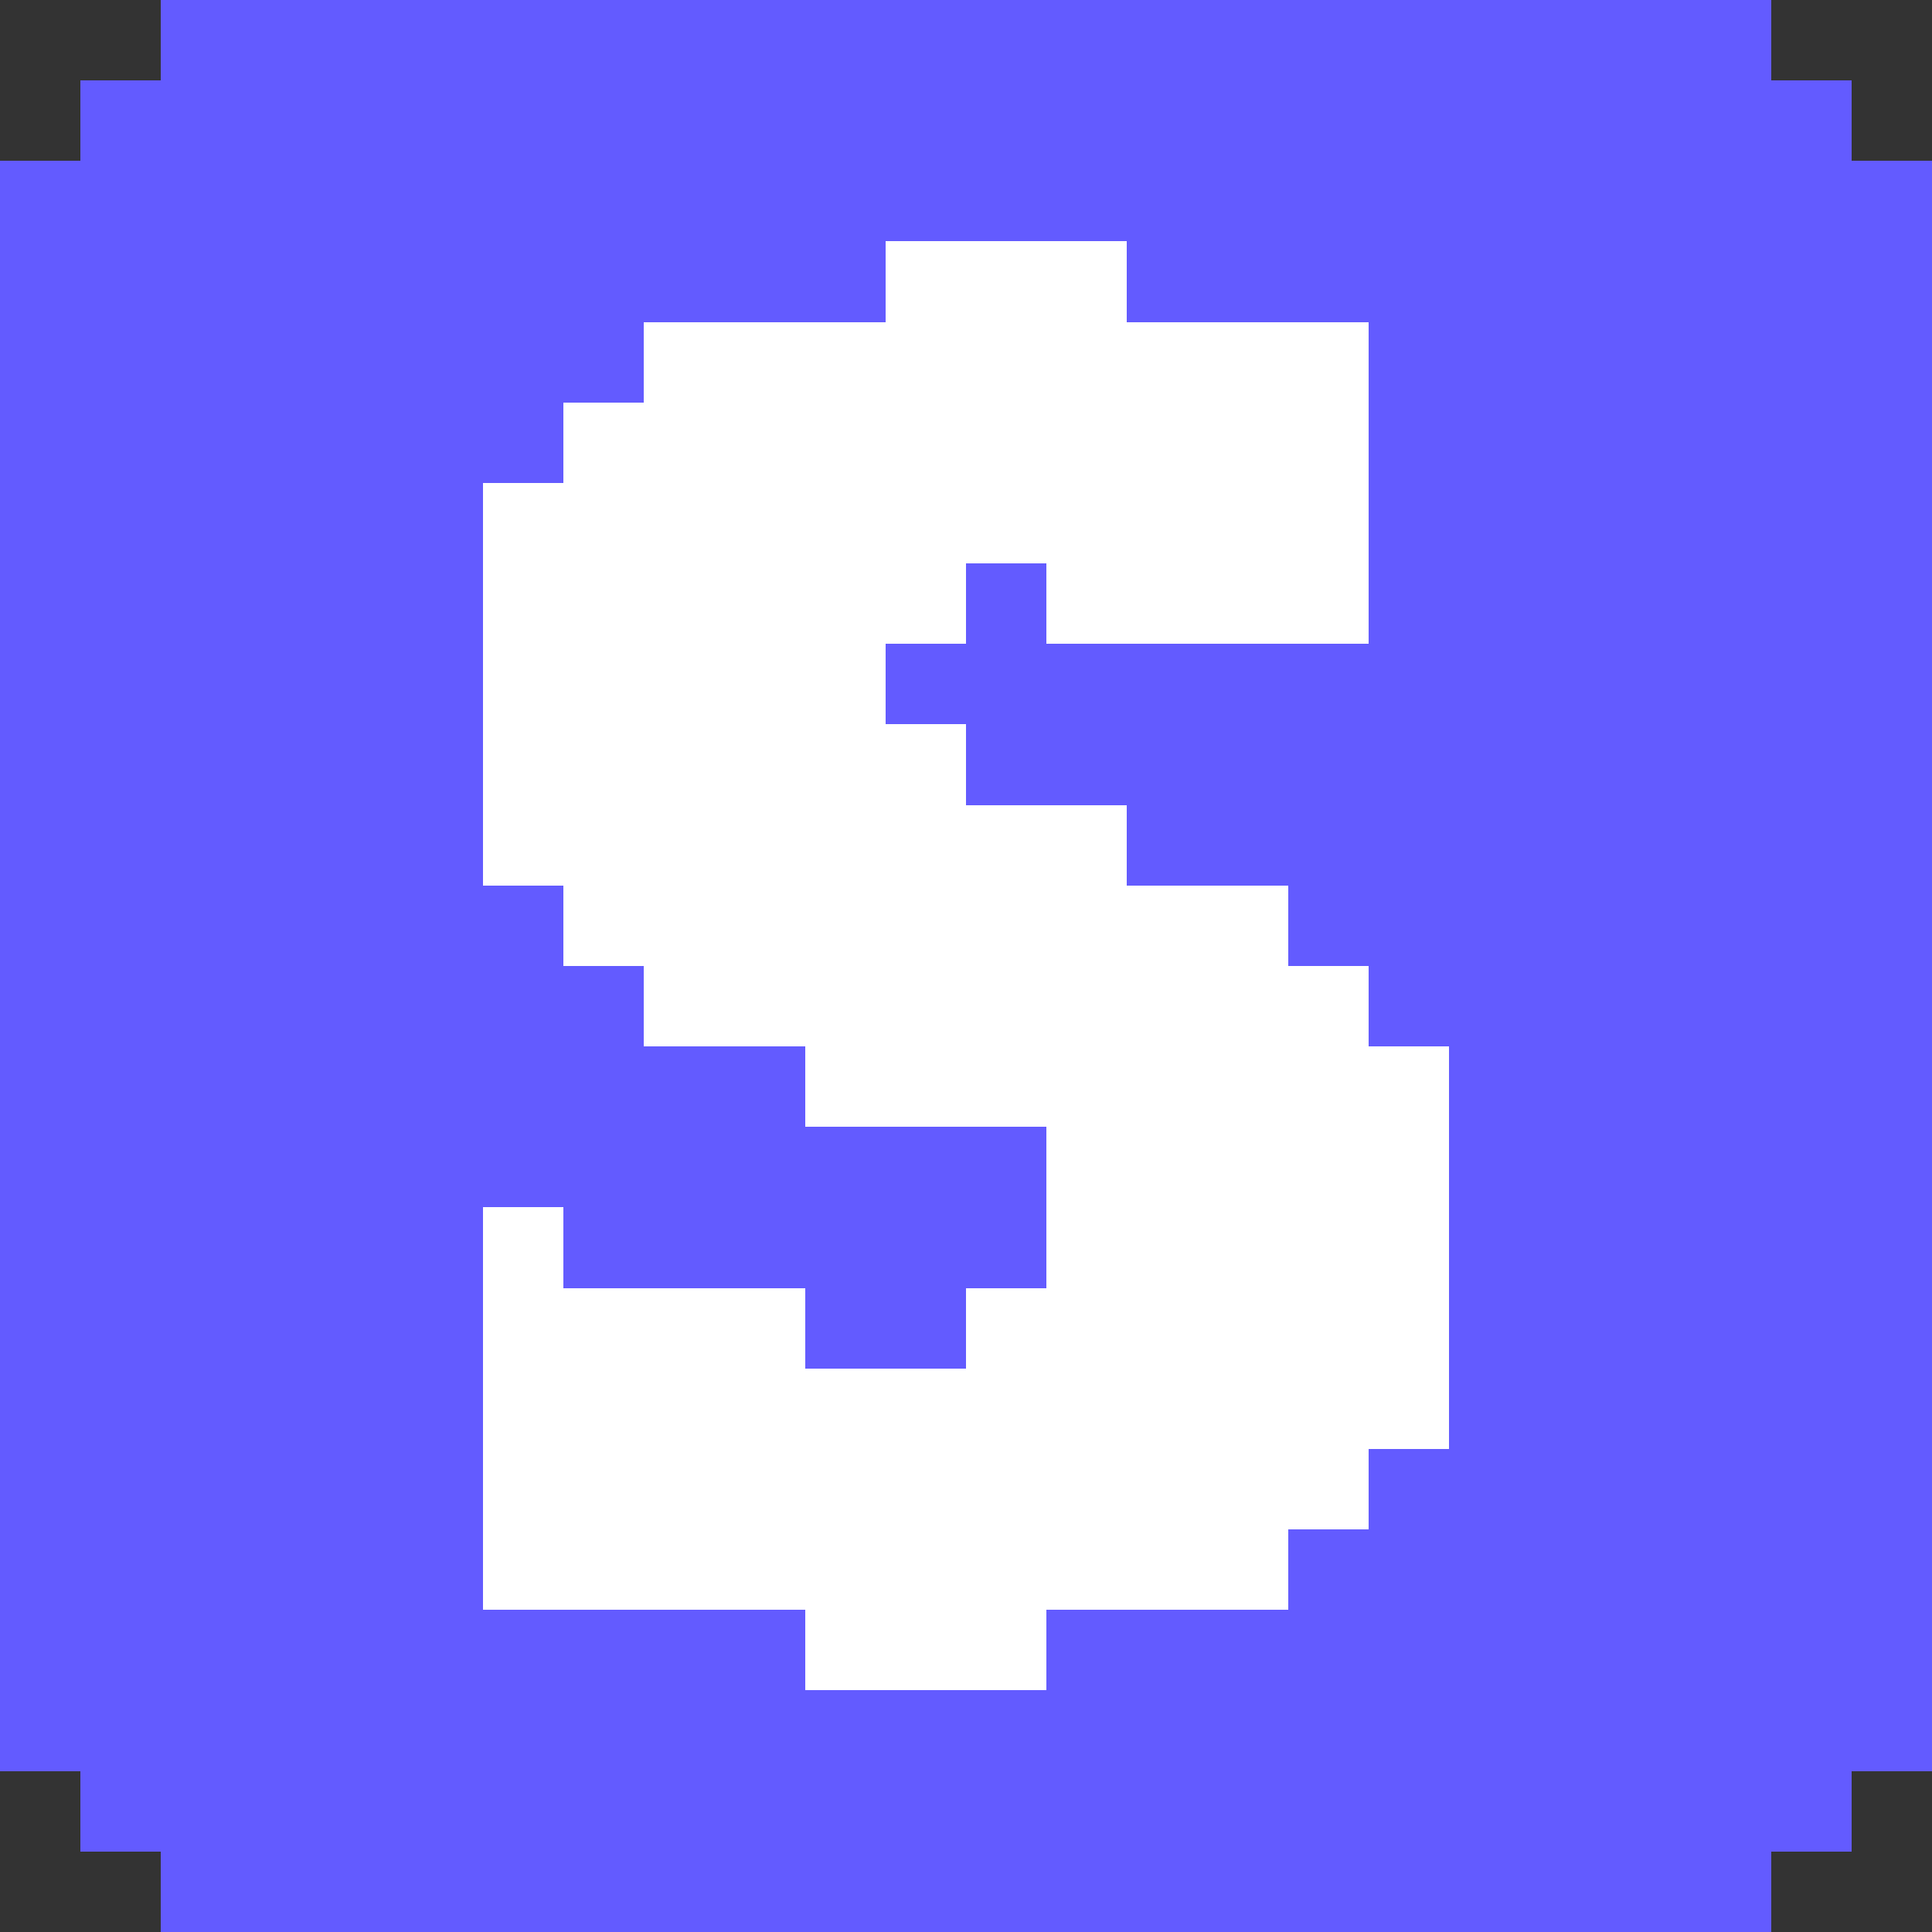 <svg xmlns="http://www.w3.org/2000/svg" viewBox="0 -0.5 24 24" shape-rendering="crispEdges">
<rect x="0" y="-0.5" width="24" height="24" fill="#333333" stroke="none"/>
<path stroke="#635bff" d="M2 0h20M1 1h22M0 2h24M0 3h11M14 3h10M0 4h8M17 4h7M0 5h7M17 5h7M0 6h6M17 6h7M0 7h6M12 7h1M17 7h7M0 8h6M11 8h13M0 9h6M12 9h12M0 10h6M14 10h10M0 11h7M16 11h8M0 12h8M17 12h7M0 13h10M18 13h6M0 14h13M18 14h6M0 15h6M7 15h6M18 15h6M0 16h6M10 16h2M18 16h6M0 17h6M18 17h6M0 18h6M17 18h7M0 19h6M16 19h8M0 20h10M13 20h11M0 21h24M1 22h22M2 23h20" />
<path stroke="#ffffff" d="M11 3h3M8 4h9M7 5h10M6 6h11M6 7h6M13 7h4M6 8h5M6 9h6M6 10h8M7 11h9M8 12h9M10 13h8M13 14h5M6 15h1M13 15h5M6 16h4M12 16h6M6 17h12M6 18h11M6 19h10M10 20h3" />
</svg>